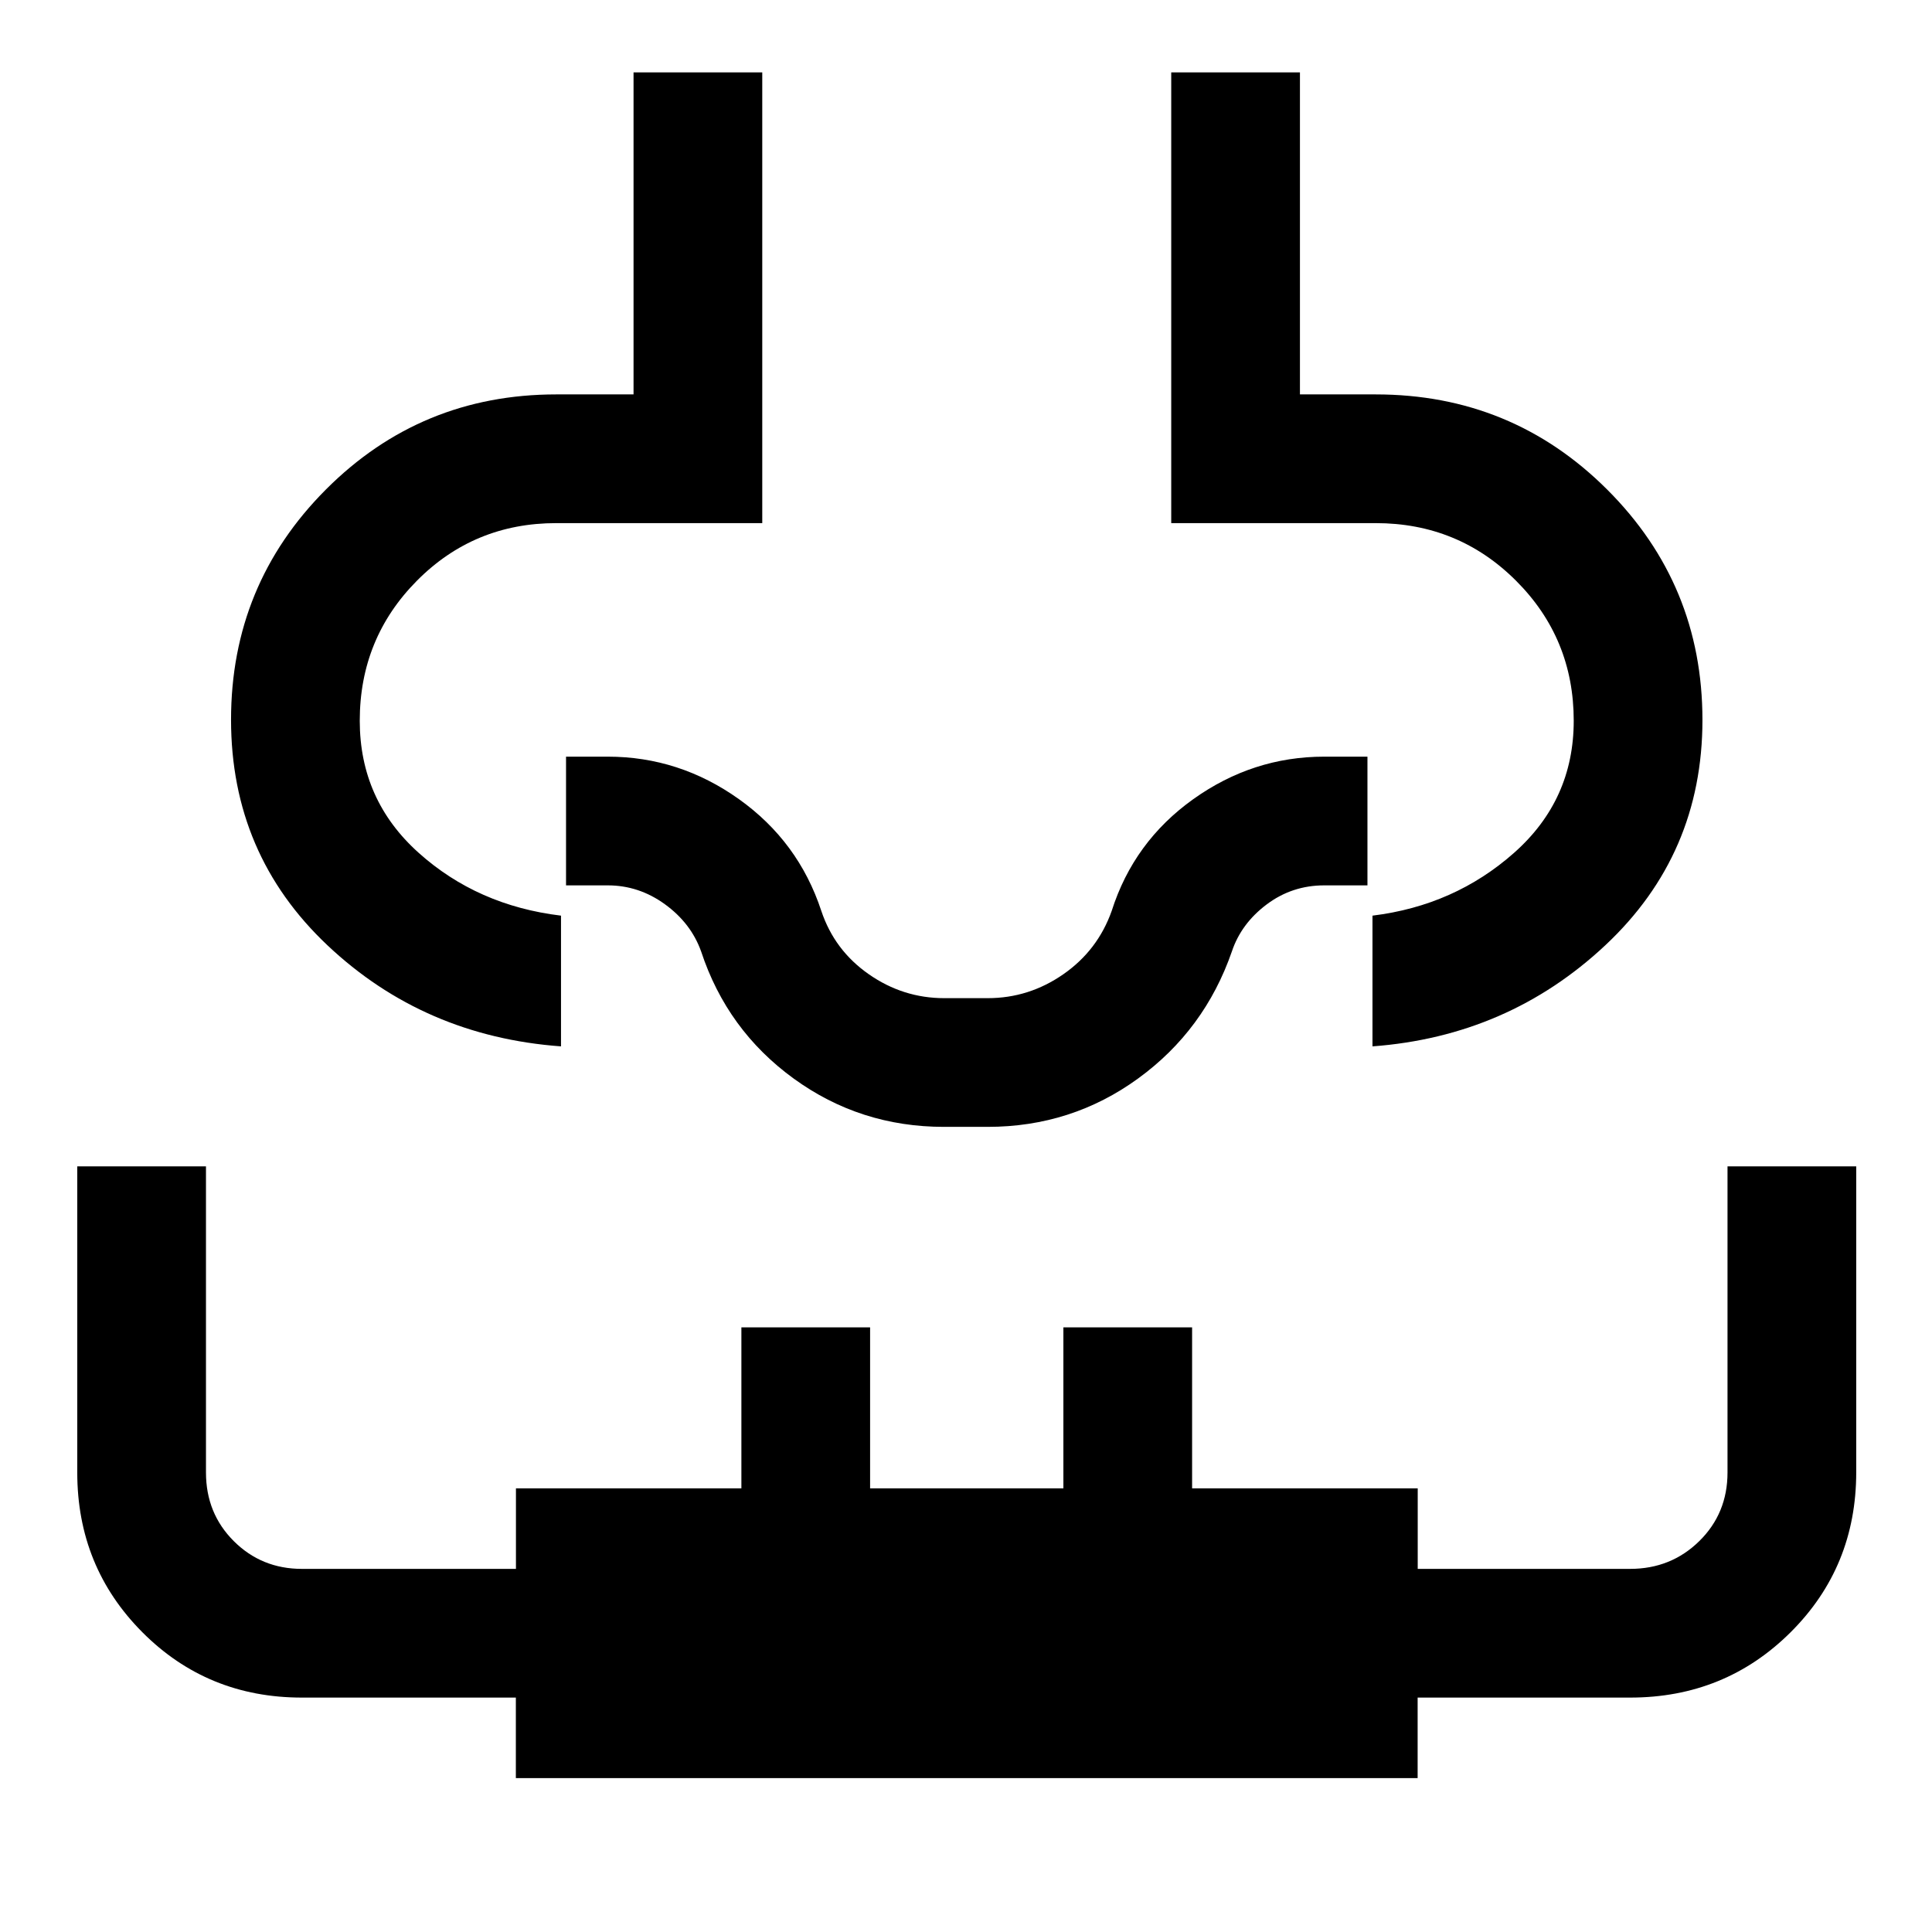 <svg xmlns="http://www.w3.org/2000/svg" height="48" viewBox="0 96 960 960" width="48"><path d="M38.391 675.565h63.957v152.109q0 20.313 13.825 34.102 13.825 13.789 33.827 13.789h106.371v-40h112.02v-80h63.957v80h96.043v-80h63.957v80h112.108v40H810q20.316 0 34.354-13.789 14.037-13.789 14.037-34.102V675.565h63.957v151.973q0 47.065-32.605 79.525-32.605 32.459-79.743 32.459H704.413v40H256.326v-40H150q-46.929 0-79.27-32.48-32.339-32.48-32.339-79.337v-152.14Zm276.413-543.587h63.957v223.957H276.413q-40.876 0-69.264 28.636-28.388 28.636-28.388 69.574 0 39.343 29.239 65.588 29.239 26.245 70.761 31.245v64.957q-68.131-5-116.044-50.218-47.913-45.217-47.913-112.084 0-67.149 47.138-114.402 47.139-47.253 114.471-47.253h38.391v-160Zm267.174 0h63.957v160h37.652q67.637 0 114.993 47.261 47.355 47.26 47.355 114.514 0 66.747-48.283 111.964-48.282 45.218-115.674 50.218v-64.957q40.783-5 70.392-31.245 29.608-26.245 29.608-65.588 0-40.938-28.654-69.574-28.655-28.636-69.737-28.636H581.978V131.978ZM480 615.935Zm-10.907 40q-41.686 0-74.744-24.021t-45.958-63.131q-5.021-14.044-17.974-23.446-12.953-9.402-28.417-9.402h-20.739v-63.957h20.719q35.55 0 65.164 21.091 29.613 21.09 40.965 55.561 6.521 19.544 23.569 31.446 17.047 11.902 37.504 11.902h21.625q20.457 0 37.545-11.876 17.089-11.876 24.039-31.472 10.957-34.422 40.538-55.537Q622.51 471.978 658 471.978h21.478v63.957H658q-16.001 0-28.631 9.497-12.629 9.498-17.26 23.351-13.558 39.11-46.616 63.131-33.057 24.021-74.744 24.021h-21.656Z"/></svg>